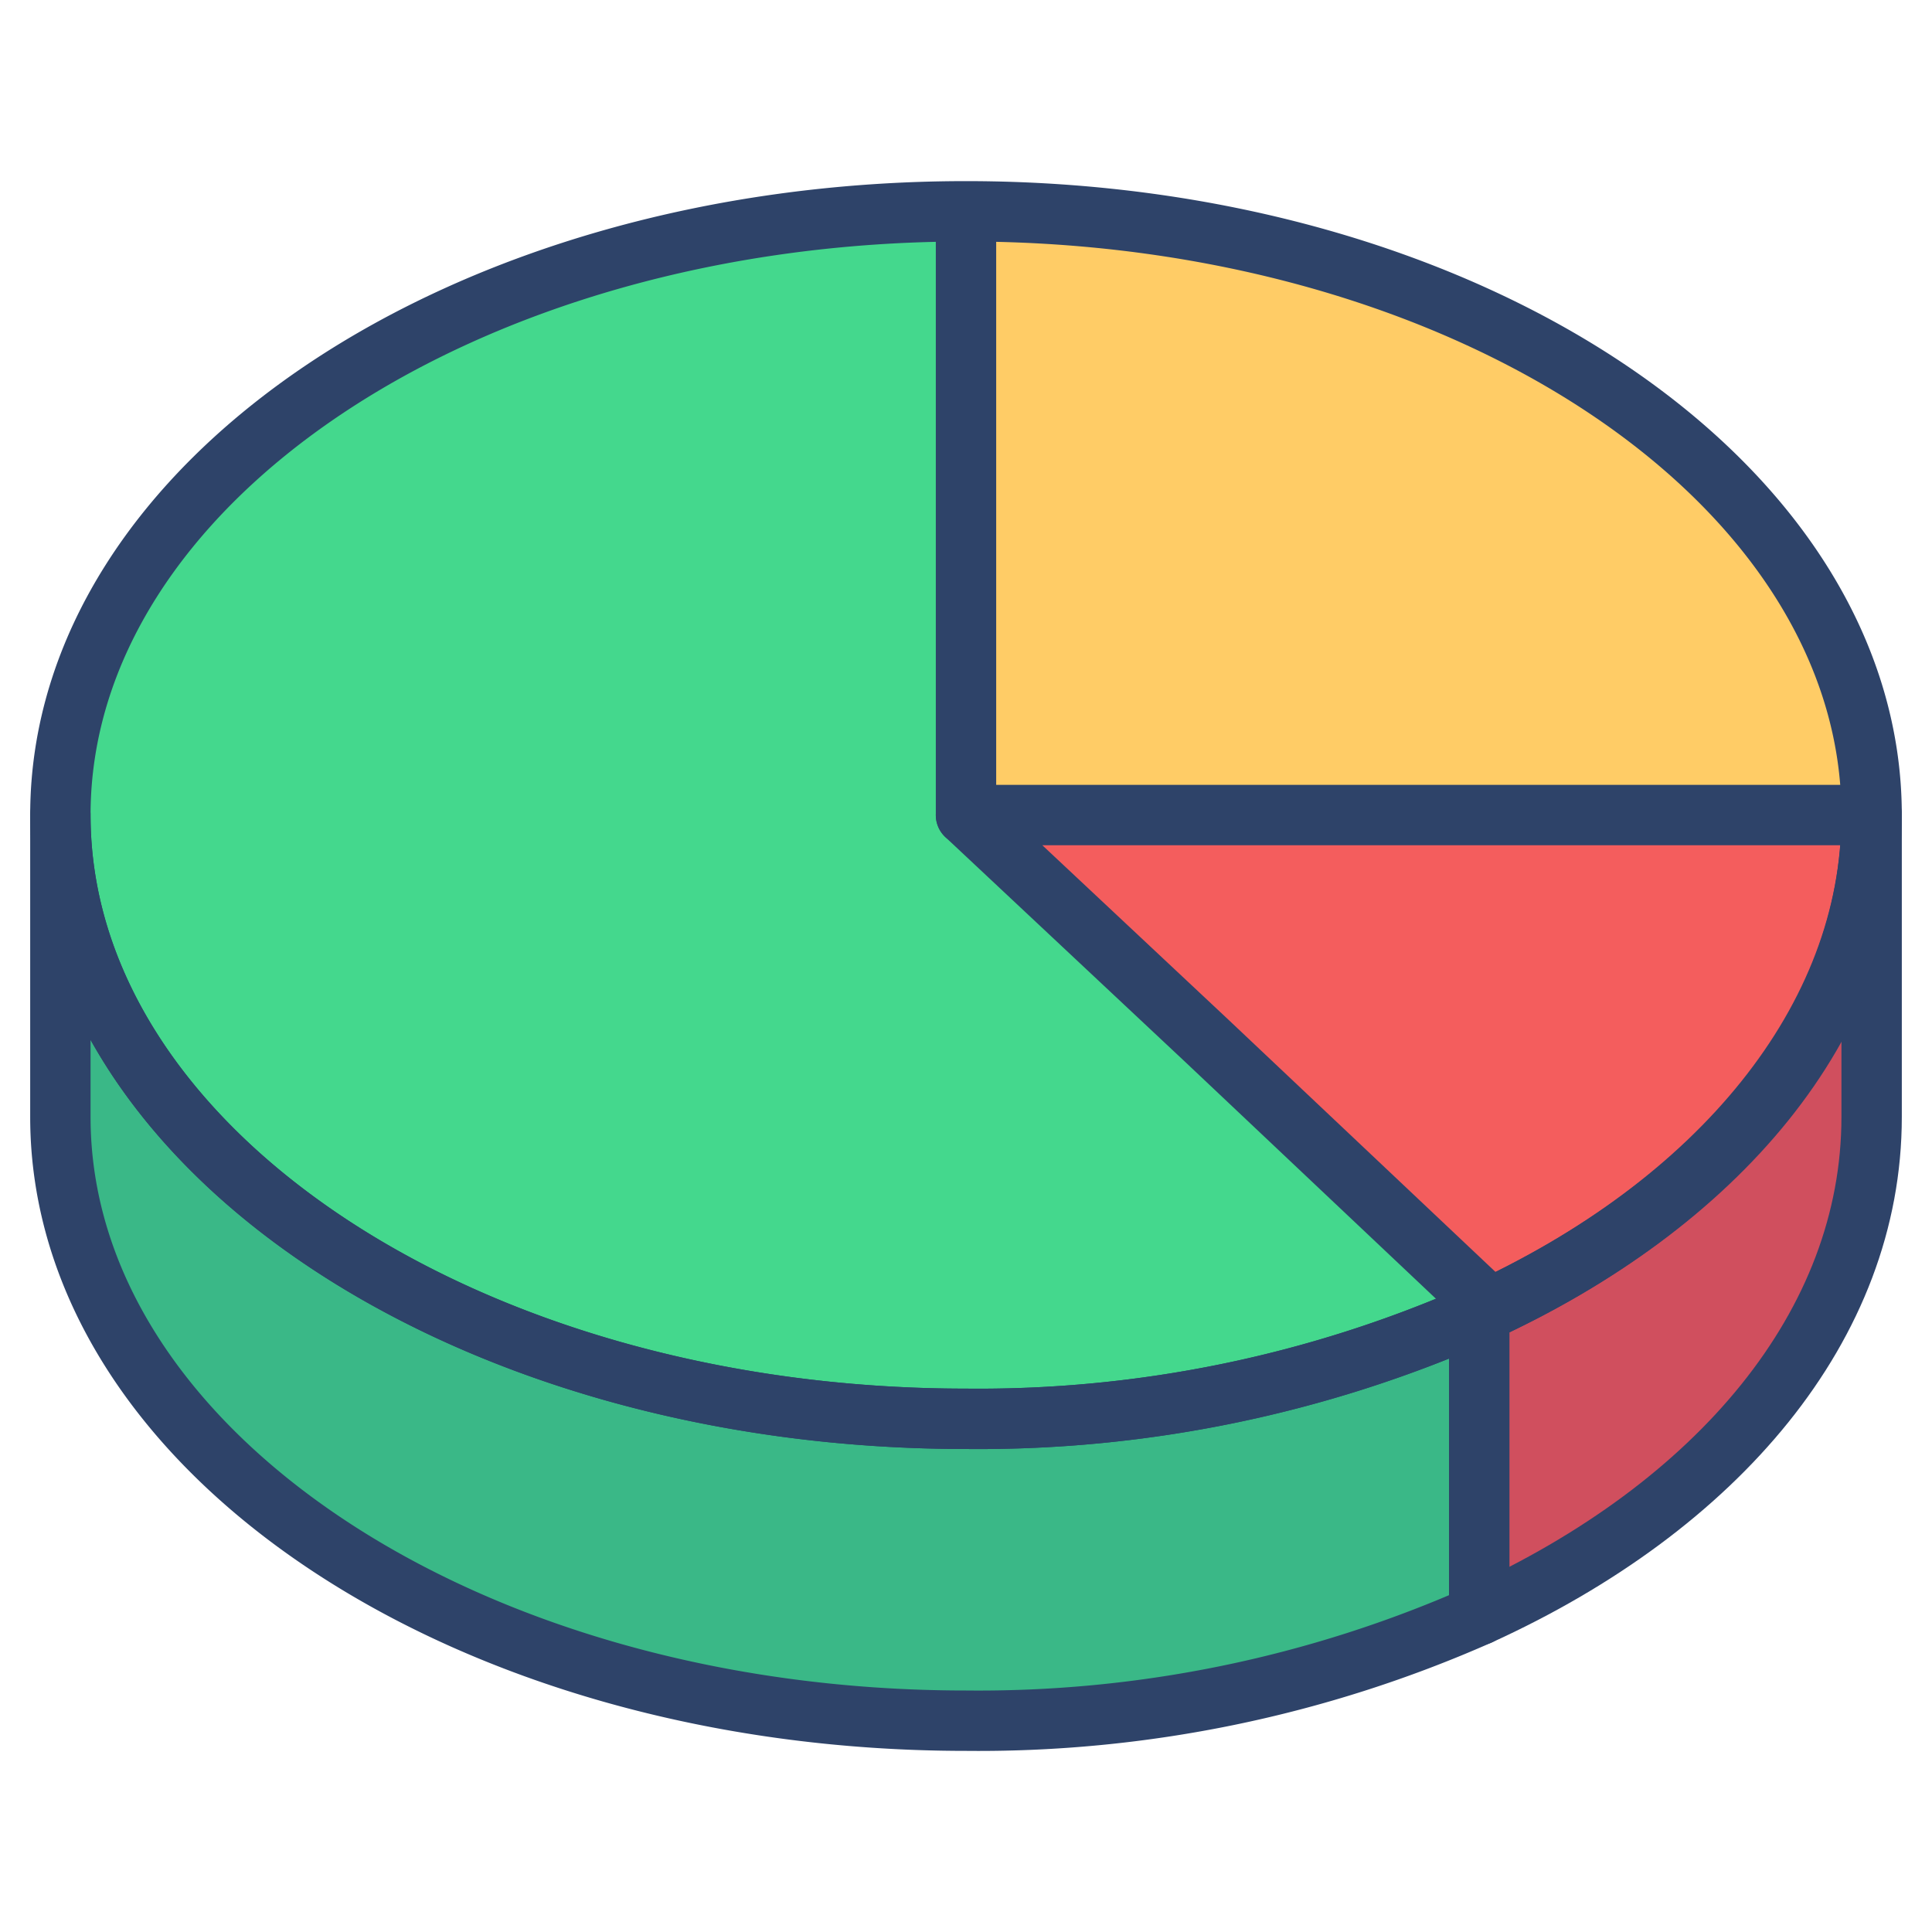 <svg xmlns="http://www.w3.org/2000/svg" viewBox="0 0 64 64" aria-labelledby="title"
aria-describedby="desc" role="img" xmlns:xlink="http://www.w3.org/1999/xlink">
  <title>Chart</title>
  <desc>A color styled icon from Orion Icon Library.</desc>
  <path data-name="layer3"
  d="M32 27l8 7.5 9 8.5v10.5c7.9-3.6 13-9.6 13-16.5V27z" fill="#f45d5d"></path>
  <path data-name="layer2" d="M32 7C15.4 7 2 16 2 27v10c0 11 13.4 20 30 20a41 41 0 0 0 17-3.5V43l-9-8.5-8-7.5h1V7z"
  fill="#44d88d"></path>
  <path data-name="layer1" d="M32 7v20h30C62 16.2 49 7 32 7z" fill="#fc6"></path>
  <path data-name="opacity" d="M49 43.5A41 41 0 0 1 32 47C15.4 47 2 38 2 27v10c0 11 13.4 20 30 20a41 41 0 0 0 17-3.5c7.9-3.6 13-9.6 13-16.5V27c0 6.8-5.1 12.9-13 16.5z"
  fill="#000064" opacity=".15"></path>
  <path data-name="stroke" d="M32 47C15.4 47 2 38 2 27v10c0 11 13.4 20 30 20a41 41 0 0 0 17-3.5v-10A41 41 0 0 1 32 47z"
  fill="none" stroke="#2e4369" stroke-linecap="round" stroke-linejoin="round"
  stroke-width="2"></path>
  <path data-name="stroke" d="M62 27C62 16 48.6 7 32 7S2 16 2 27s13.4 20 30 20a41 41 0 0 0 17-3.5V43M32 27V7v20"
  fill="none" stroke="#2e4369" stroke-linecap="round" stroke-linejoin="round"
  stroke-width="2"></path>
  <path data-name="stroke" d="M49 43.5v10c7.9-3.6 13-9.6 13-16.5V27c0 6.8-5.1 12.9-13 16.5z"
  fill="none" stroke="#2e4369" stroke-linecap="round" stroke-linejoin="round"
  stroke-width="2"></path>
  <path data-name="stroke" d="M49 43v.5c7.9-3.6 13-9.6 13-16.5H32l8 7.5z"
  fill="none" stroke="#2e4369" stroke-linecap="round" stroke-linejoin="round"
  stroke-width="2"></path>
</svg>